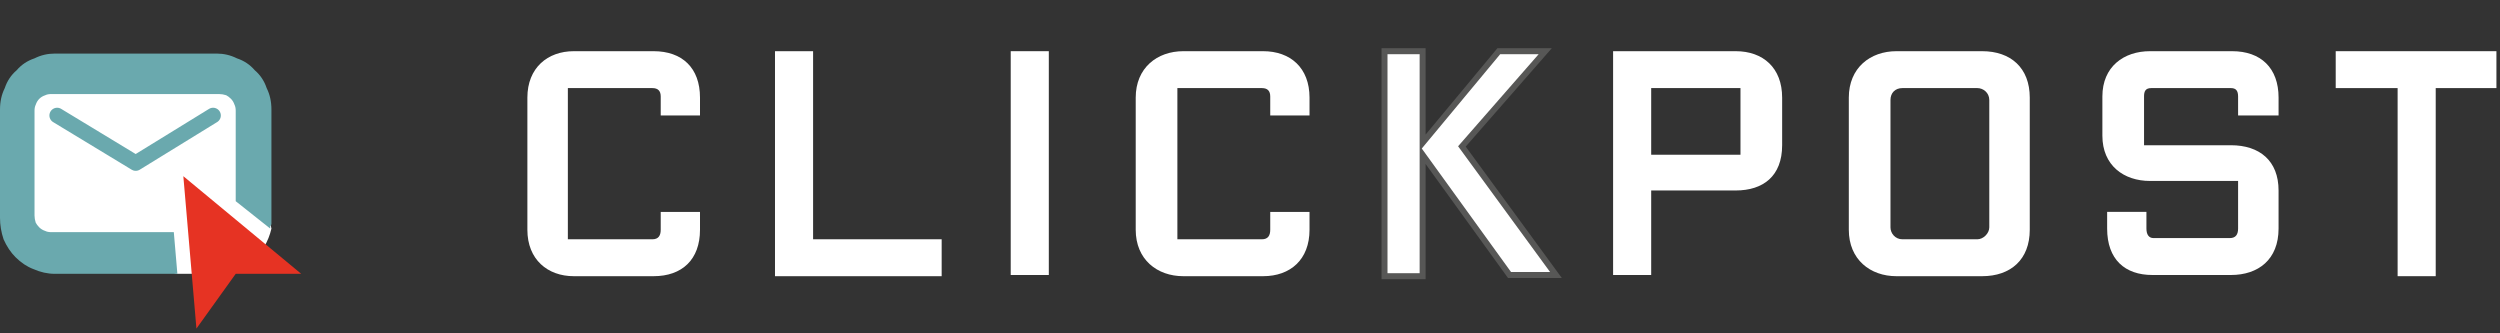 <svg version="1.2" xmlns="http://www.w3.org/2000/svg" viewBox="0 0 210 28" width="210" height="28">
	<rect x="0" y="0" width="210" height="28" fill="#333333" stroke="none"/>
	<title>clickpostlogo-svg</title>
	<style>
		.s0 { fill: #ffffff } 
		.s1 { fill: #6aa9ae } 
		.s2 { fill: none;stroke: #6aa9ae;stroke-linecap: round;stroke-linejoin: round;stroke-width: 1.3 } 
		.s3 { fill: #e63323 } 
		.s4 { fill: #ffffff;stroke: #575756;stroke-width: .5 } 
	</style>
	<g id="Layer">
		<path id="Layer" class="s0" d="m20.2 7.5l2.6 11.7c-0.5 2.2-2.3 3.8-4.6 3.8h-3.3l-12.3-3v-12.5z"/>
		<path id="Layer" class="s1" d="m18.2 4.5q0.9 0 1.7 0.4 0.9 0.3 1.5 1 0.7 0.6 1 1.5 0.4 0.8 0.4 1.8v9.2q0 0.1 0 0.2 0 0.1 0 0.2 0 0.1-0.1 0.2 0 0.1 0 0.2l-2.9-2.3v-7.6q0-0.3-0.1-0.5-0.1-0.3-0.3-0.5-0.2-0.2-0.4-0.3-0.3-0.1-0.6-0.1h-14.1q-0.3 0-0.5 0.1-0.3 0.1-0.5 0.3-0.2 0.2-0.3 0.5-0.1 0.2-0.1 0.5v8.8q0 0.3 0.1 0.6 0.1 0.2 0.3 0.4 0.2 0.2 0.5 0.3 0.2 0.1 0.5 0.1h10.3l0.3 3.5h-10.3q-0.9 0-1.8-0.4-0.8-0.3-1.5-1-0.6-0.6-1-1.5-0.3-0.9-0.3-1.8v-9.1q0-1 0.4-1.8 0.3-0.9 1-1.5 0.6-0.7 1.5-1 0.8-0.4 1.7-0.4z"/>
		<path id="Layer" class="s2" d="m17.9 9.7l-6.5 4-6.6-4"/>
		<path id="Layer" class="s3" d="m25.3 23h-5.5l-3.3 4.6-1.1-12.8z"/>
	</g>
	<g id="Layer">
		<path id="Layer" class="s0" d="m54.8 20.1c0.5 0 0.7-0.3 0.7-0.8v-1.5h3.3v1.5c0 2.5-1.5 3.9-3.9 3.9h-6.7c-2.2 0-3.9-1.4-3.9-3.9v-11.1c0-2.5 1.7-3.9 3.9-3.9h6.7c2.4 0 3.9 1.4 3.9 3.9v1.5h-3.3v-1.6q0-0.7-0.7-0.7h-7.1v12.7z"/>
		<path id="Layer" class="s0" d="m65.1 4.3h3.2v15.8h10.8v3.1h-14z"/>
		<path id="Layer" class="s0" d="m84.9 4.3h3.2v18.8h-3.2z"/>
		<path id="Layer" class="s0" d="m106 20.1c0.5 0 0.7-0.3 0.7-0.8v-1.5h3.3v1.5c0 2.5-1.6 3.9-3.9 3.9h-6.7c-2.2 0-4-1.4-4-3.9v-11.1c0-2.5 1.8-3.9 4-3.9h6.7c2.3 0 3.9 1.4 3.9 3.9v1.5h-3.3v-1.6q0-0.7-0.7-0.7h-7.1v12.7z"/>
		<path id="Layer" class="s4" d="m116.3 4.3h3.2v7.7l6.4-7.7h3.9l-7 8 7.9 10.8h-3.9l-7.3-10.1v10.2h-3.2z"/>
	</g>
	<g id="Layer">
		<path id="Layer" fill-rule="evenodd" class="s0" d="m149.7 8.2v4c0 2.6-1.6 3.8-3.9 3.8h-7.1v7.1h-3.2v-18.8h10.3c2.3 0 3.9 1.4 3.9 3.9zm-11 4.8h7.5v-5.6h-7.5z"/>
		<path id="Layer" fill-rule="evenodd" class="s0" d="m170.5 8.2v11.1c0 2.5-1.6 3.9-4 3.9h-7.2c-2.2 0-4-1.4-4-3.9v-11.1c0-2.5 1.8-3.9 4-3.9h7.2c2.4 0 4 1.4 4 3.9zm-11.7 10.9c0 0.5 0.4 1 1 1h6.3c0.5 0 1-0.5 1-1v-10.7c0-0.6-0.5-1-1-1h-6.3c-0.6 0-1 0.4-1 1z"/>
		<path id="Layer" class="s0" d="m191.4 8.2v1.5h-3.4v-1.6c0-0.5-0.2-0.7-0.6-0.7h-6.7c-0.5 0-0.6 0.3-0.6 0.7v4.1h7.3c2.4 0 4 1.3 4 3.8v3.2c0 2.6-1.7 3.9-4 3.9h-6.6c-2.3 0-3.8-1.3-3.8-3.9v-1.4h3.3v1.4c0 0.5 0.2 0.8 0.6 0.8h6.4c0.5 0 0.7-0.3 0.7-0.8v-4h-7.4c-2.2 0-4-1.3-4-3.8v-3.3c0-2.5 1.8-3.8 4-3.8h6.9c2.4 0 3.9 1.4 3.9 3.9z"/>
		<path id="Layer" class="s0" d="m201.4 7.4h-5.2v-3.1h13.5v3.1h-5.1v15.8h-3.2z"/>
	</g>
</svg>